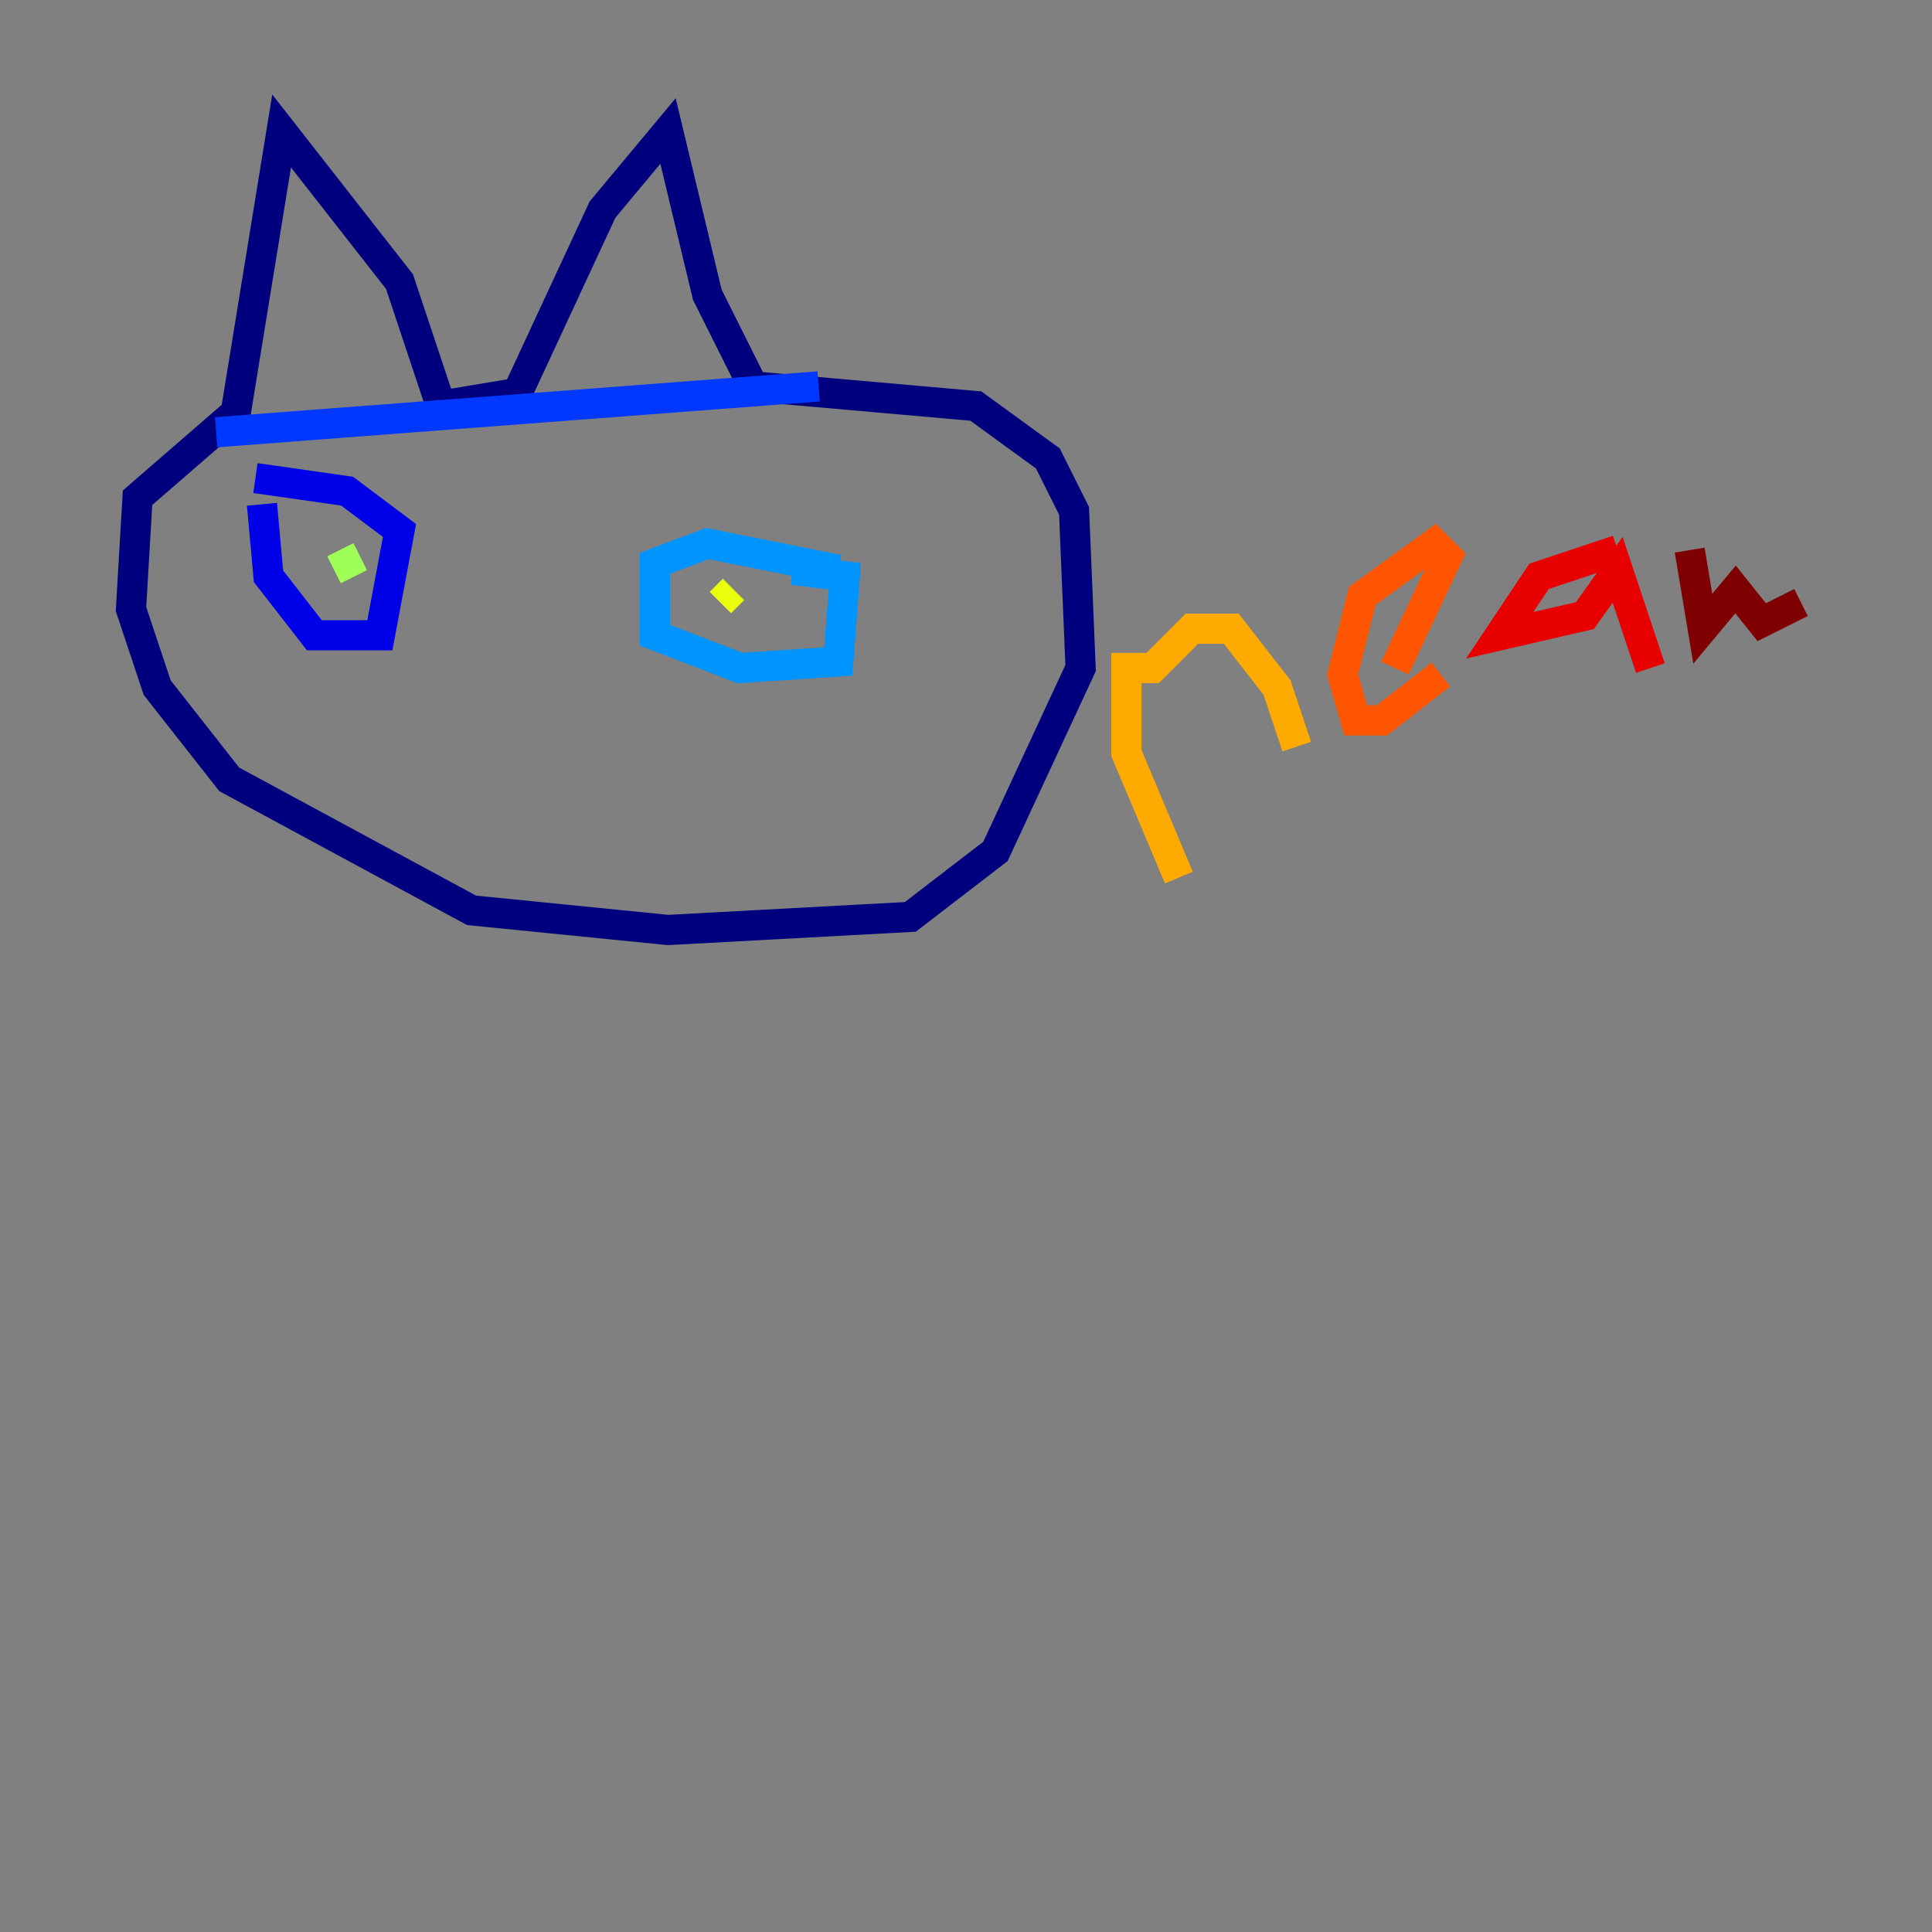 <?xml version="1.0" encoding="utf-8" ?>
<svg baseProfile="tiny" height="128" version="1.2" viewBox="0,0,128,128" width="128" xmlns="http://www.w3.org/2000/svg" xmlns:ev="http://www.w3.org/2001/xml-events" xmlns:xlink="http://www.w3.org/1999/xlink"><rect x="0" y="0" width="128" height="128" fill="#808080" stroke="none"/><defs /><polyline fill="none" points="29.071,26.468 26.468,18.658 18.658,8.678 15.62,27.336 9.112,32.976 8.678,40.352 10.414,45.559 15.186,51.634 31.241,60.312 44.258,61.614 60.312,60.746 65.953,56.407 71.593,44.258 71.159,33.844 69.424,30.373 64.651,26.902 49.898,25.6 46.861,19.525 44.258,8.678 39.919,13.885 34.278,26.034 29.071,26.902" stroke="#00007f" stroke-width="2" /><polyline fill="none" points="17.356,33.41 17.79,38.183 20.827,42.088 25.166,42.088 26.468,35.146 22.997,32.542 16.922,31.675" stroke="#0000e8" stroke-width="2" /><polyline fill="none" points="14.319,28.637 54.237,25.6" stroke="#0038ff" stroke-width="2" /><polyline fill="none" points="55.539,37.749 46.861,36.014 43.39,37.315 43.39,42.088 49.031,44.258 55.539,43.824 55.973,38.183 52.502,37.749" stroke="#0094ff" stroke-width="2" /><polyline fill="none" points="49.464,41.22 49.464,41.22" stroke="#0cf4ea" stroke-width="2" /><polyline fill="none" points="23.864,36.881 23.864,36.881" stroke="#56ffa0" stroke-width="2" /><polyline fill="none" points="23.864,36.881 22.129,37.749" stroke="#a0ff56" stroke-width="2" /><polyline fill="none" points="48.597,39.051 47.729,39.919" stroke="#eaff0c" stroke-width="2" /><polyline fill="none" points="78.102,58.142 74.63,49.898 74.63,44.258 76.366,44.258 78.969,41.654 81.573,41.654 84.61,45.559 85.912,49.464" stroke="#ffaa00" stroke-width="2" /><polyline fill="none" points="92.42,44.258 95.891,36.881 95.024,36.014 90.251,39.485 88.949,44.691 89.817,47.729 91.552,47.729 95.458,44.691" stroke="#ff5500" stroke-width="2" /><polyline fill="none" points="107.173,36.447 101.966,38.183 99.363,42.088 105.003,40.786 107.173,37.749 109.342,44.258" stroke="#e80000" stroke-width="2" /><polyline fill="none" points="111.946,36.447 112.814,41.654 114.983,39.051 116.719,41.22 119.322,39.919" stroke="#7f0000" stroke-width="2" /></svg>
